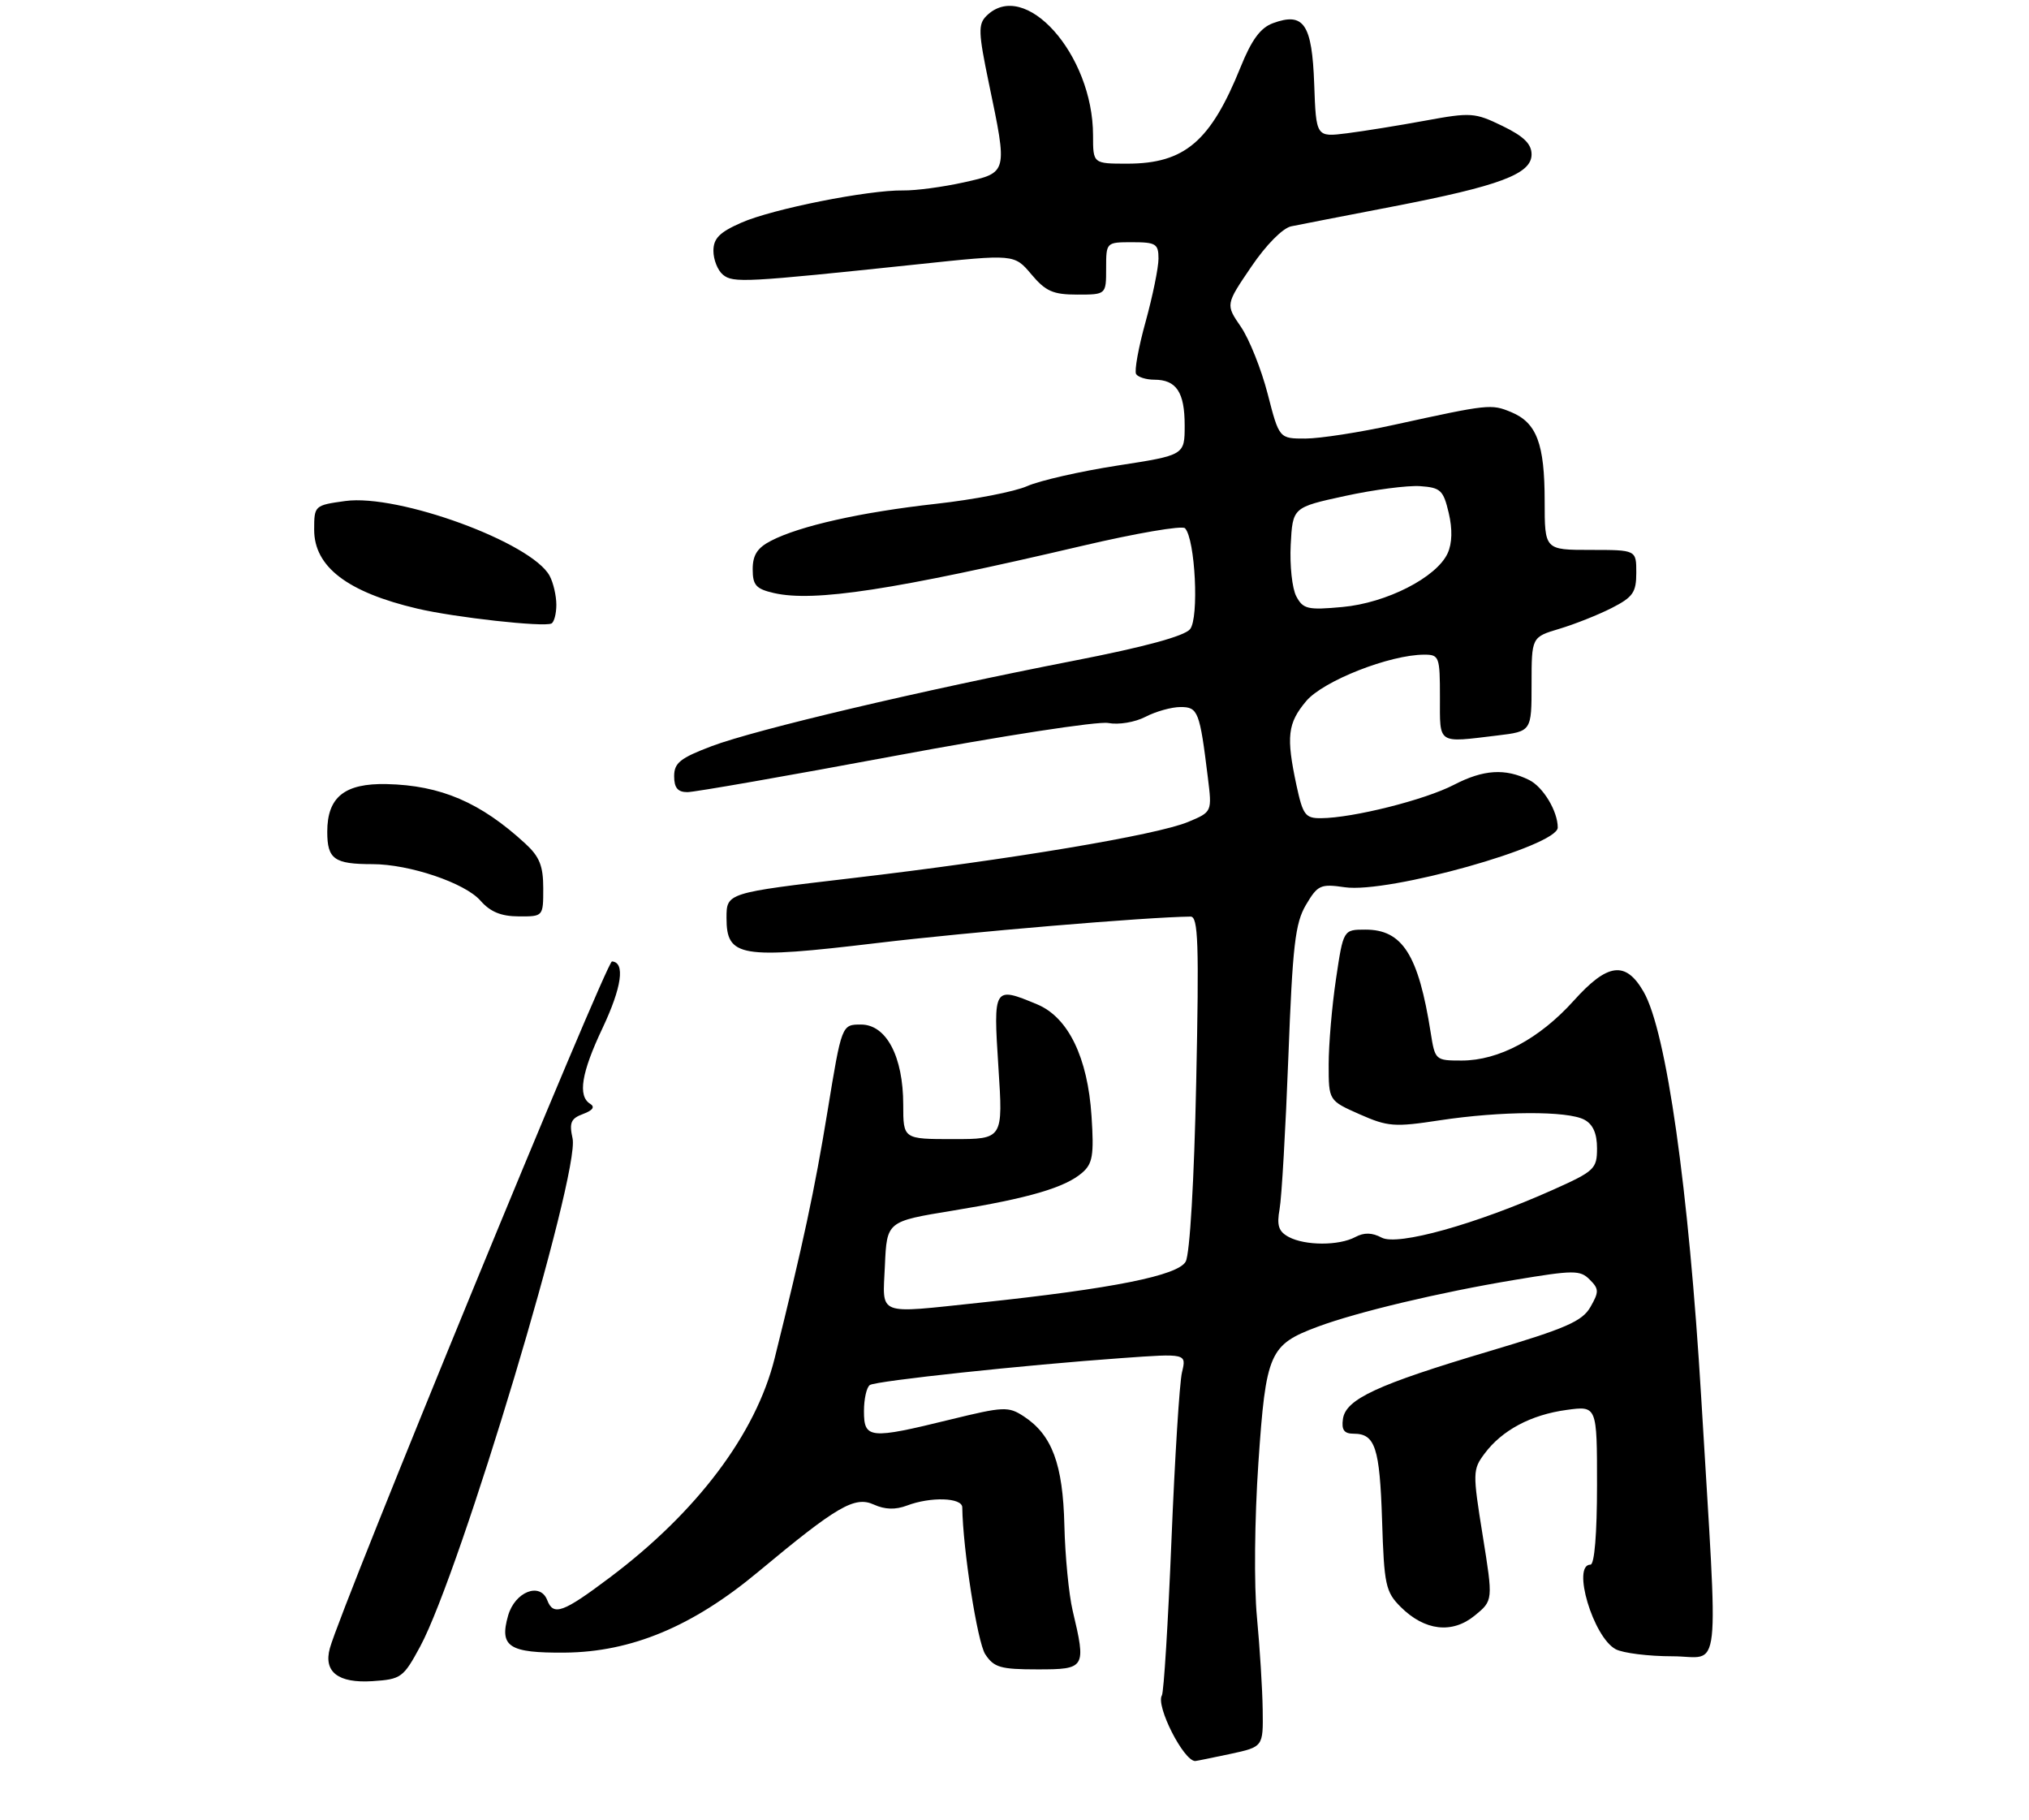 <?xml version="1.0" encoding="UTF-8" standalone="no"?>
<!DOCTYPE svg PUBLIC "-//W3C//DTD SVG 1.1//EN" "http://www.w3.org/Graphics/SVG/1.1/DTD/svg11.dtd" >
<svg xmlns="http://www.w3.org/2000/svg" xmlns:xlink="http://www.w3.org/1999/xlink" version="1.1" viewBox="0 0 310 278">
 <g >
 <path fill="currentColor"
d=" M 187.95 267.92 C 193.00 266.83 193.00 266.83 192.92 261.17 C 192.88 258.05 192.48 251.68 192.04 247.00 C 191.58 242.16 191.68 232.04 192.26 223.50 C 193.41 206.61 193.93 205.42 201.32 202.66 C 207.33 200.42 219.96 197.41 231.39 195.51 C 240.45 194.00 241.42 193.99 242.88 195.46 C 244.31 196.88 244.32 197.33 242.99 199.65 C 241.74 201.83 239.27 202.91 227.50 206.41 C 210.40 211.50 205.61 213.72 205.18 216.75 C 204.94 218.42 205.36 219.00 206.81 219.00 C 210.11 219.00 210.80 221.11 211.16 232.23 C 211.47 242.11 211.70 243.16 214.00 245.46 C 217.66 249.11 221.86 249.61 225.32 246.78 C 228.13 244.48 228.13 244.48 226.53 234.53 C 224.99 224.96 225.00 224.47 226.82 222.04 C 229.48 218.47 233.90 216.11 239.34 215.37 C 244.00 214.73 244.00 214.73 244.00 226.86 C 244.00 234.29 243.61 239.00 243.00 239.00 C 240.11 239.00 243.41 250.08 246.85 251.92 C 247.96 252.51 251.87 253.00 255.54 253.00 C 263.06 253.00 262.55 257.62 259.92 213.50 C 258.01 181.63 254.60 157.54 251.12 151.50 C 248.38 146.74 245.63 147.08 240.45 152.85 C 235.19 158.69 229.00 162.00 223.31 162.00 C 219.31 162.00 219.25 161.94 218.59 157.75 C 216.72 145.85 214.28 142.00 208.62 142.00 C 205.24 142.00 205.24 142.00 204.12 149.54 C 203.50 153.69 203.00 159.56 203.00 162.60 C 203.00 168.11 203.00 168.11 207.71 170.20 C 212.03 172.11 213.05 172.19 219.96 171.13 C 229.32 169.71 239.51 169.66 242.07 171.04 C 243.38 171.74 244.00 173.13 244.00 175.40 C 244.00 178.55 243.63 178.90 237.21 181.77 C 225.48 187.01 213.52 190.35 211.10 189.05 C 209.63 188.27 208.42 188.24 207.07 188.96 C 204.57 190.30 199.41 190.29 196.90 188.95 C 195.35 188.12 195.05 187.21 195.50 184.70 C 195.82 182.94 196.42 172.50 196.84 161.50 C 197.49 144.39 197.88 141.02 199.53 138.22 C 201.33 135.18 201.75 134.99 205.48 135.53 C 212.13 136.49 238.00 129.23 238.00 126.41 C 238.00 123.92 235.78 120.22 233.64 119.15 C 229.98 117.33 226.66 117.54 222.14 119.88 C 217.72 122.18 206.69 124.95 201.83 124.98 C 199.43 125.00 199.06 124.49 198.08 119.95 C 196.49 112.51 196.72 110.48 199.57 107.09 C 202.18 104.00 212.35 100.00 217.61 100.00 C 219.89 100.00 220.00 100.31 220.00 106.50 C 220.00 113.78 219.52 113.46 228.75 112.35 C 234.00 111.72 234.00 111.72 234.00 104.52 C 234.00 97.32 234.00 97.32 238.25 96.05 C 240.59 95.35 244.19 93.92 246.25 92.87 C 249.50 91.21 250.00 90.49 250.00 87.48 C 250.00 84.00 250.00 84.00 243.00 84.00 C 236.00 84.00 236.00 84.00 236.00 76.55 C 236.00 67.79 234.79 64.57 230.88 62.95 C 227.83 61.69 227.48 61.72 213.00 64.89 C 207.78 66.04 201.69 66.98 199.47 66.99 C 195.44 67.00 195.44 67.00 193.68 60.16 C 192.71 56.40 190.87 51.80 189.59 49.92 C 187.25 46.52 187.25 46.52 191.16 40.77 C 193.44 37.40 195.98 34.84 197.28 34.57 C 198.50 34.32 205.44 32.97 212.70 31.57 C 229.15 28.40 234.00 26.58 234.00 23.59 C 234.00 21.99 232.81 20.82 229.55 19.24 C 225.33 17.19 224.73 17.15 217.80 18.42 C 213.79 19.16 208.38 20.03 205.79 20.36 C 201.08 20.95 201.08 20.95 200.79 12.83 C 200.46 3.66 199.20 1.81 194.49 3.54 C 192.58 4.24 191.23 6.07 189.54 10.26 C 184.96 21.61 180.99 24.99 172.25 25.00 C 167.00 25.00 167.00 25.00 167.00 20.68 C 167.00 8.29 156.54 -3.40 150.69 2.45 C 149.43 3.72 149.48 5.01 151.08 12.70 C 153.96 26.49 154.00 26.35 147.25 27.86 C 144.09 28.56 139.93 29.12 138.00 29.09 C 132.63 29.01 118.00 31.92 113.25 34.02 C 109.93 35.48 109.00 36.42 109.00 38.32 C 109.00 39.66 109.65 41.30 110.45 41.96 C 112.01 43.25 113.81 43.15 140.24 40.37 C 154.97 38.81 154.97 38.81 157.58 41.91 C 159.76 44.50 160.89 45.00 164.59 45.00 C 169.00 45.00 169.00 45.00 169.00 41.00 C 169.00 37.00 169.00 37.00 173.00 37.00 C 176.61 37.00 177.00 37.25 177.00 39.51 C 177.00 40.89 176.11 45.23 175.03 49.15 C 173.94 53.07 173.29 56.66 173.58 57.14 C 173.88 57.61 175.13 58.00 176.36 58.00 C 179.73 58.00 181.00 59.91 181.00 64.97 C 181.00 69.53 181.00 69.53 170.70 71.12 C 165.04 72.00 158.85 73.41 156.95 74.25 C 155.05 75.10 148.78 76.32 143.00 76.96 C 131.59 78.23 122.19 80.33 117.79 82.61 C 115.71 83.68 115.00 84.79 115.00 86.95 C 115.00 89.39 115.50 89.96 118.25 90.59 C 124.38 91.99 136.48 90.14 165.39 83.37 C 173.58 81.45 180.63 80.24 181.05 80.69 C 182.61 82.33 183.22 94.41 181.82 96.11 C 180.95 97.17 174.86 98.83 164.00 100.94 C 140.71 105.48 115.51 111.43 108.75 113.97 C 103.92 115.80 103.00 116.53 103.00 118.57 C 103.00 120.34 103.55 121.00 105.02 121.00 C 106.13 121.00 120.41 118.50 136.77 115.45 C 153.12 112.40 167.77 110.14 169.32 110.44 C 170.91 110.74 173.40 110.33 175.02 109.49 C 176.60 108.67 179.01 108.00 180.37 108.00 C 183.04 108.00 183.30 108.66 184.54 118.76 C 185.19 124.02 185.19 124.02 181.53 125.55 C 176.72 127.56 154.25 131.32 130.25 134.13 C 111.00 136.39 111.00 136.39 111.00 140.22 C 111.00 146.20 113.09 146.55 134.00 144.05 C 148.14 142.36 175.10 140.09 181.90 140.01 C 183.07 140.00 183.21 144.04 182.76 165.35 C 182.45 180.33 181.79 191.52 181.16 192.70 C 180.01 194.84 170.02 196.84 149.79 198.98 C 133.70 200.67 134.86 201.13 135.20 193.29 C 135.50 186.57 135.50 186.57 145.54 184.93 C 157.19 183.03 162.75 181.40 165.36 179.12 C 166.94 177.75 167.16 176.43 166.77 170.50 C 166.19 161.53 163.21 155.40 158.47 153.42 C 151.80 150.64 151.75 150.72 152.54 163.00 C 153.26 174.00 153.26 174.00 145.63 174.00 C 138.00 174.00 138.00 174.00 138.00 168.75 C 138.00 161.40 135.42 156.50 131.55 156.50 C 128.60 156.50 128.60 156.50 126.43 169.76 C 124.46 181.80 122.72 189.93 118.35 207.50 C 115.48 219.02 106.50 230.96 93.14 240.99 C 86.01 246.35 84.55 246.88 83.61 244.43 C 82.53 241.62 78.67 243.14 77.63 246.79 C 76.27 251.55 77.75 252.51 86.30 252.44 C 96.47 252.35 105.84 248.44 115.83 240.11 C 127.92 230.04 130.59 228.49 133.52 229.83 C 135.20 230.59 136.81 230.64 138.56 229.98 C 142.19 228.60 147.00 228.75 147.02 230.25 C 147.11 236.64 149.33 250.86 150.53 252.69 C 151.86 254.71 152.86 255.00 158.52 255.00 C 165.86 255.00 165.97 254.81 163.88 246.00 C 163.30 243.53 162.73 237.68 162.62 233.00 C 162.40 223.65 160.74 219.19 156.43 216.36 C 154.06 214.81 153.37 214.84 145.15 216.85 C 132.86 219.87 132.00 219.78 132.00 215.56 C 132.00 213.67 132.41 211.87 132.91 211.56 C 133.94 210.92 156.59 208.50 171.39 207.45 C 181.28 206.74 181.28 206.74 180.59 209.62 C 180.21 211.20 179.49 222.76 178.98 235.30 C 178.47 247.84 177.81 258.49 177.52 258.97 C 176.55 260.54 180.83 269.00 182.61 269.00 C 182.77 269.00 185.17 268.51 187.95 267.92 Z  M 64.20 251.50 C 70.36 240.07 88.63 179.17 87.48 173.90 C 86.95 171.49 87.22 170.85 89.09 170.16 C 90.57 169.61 90.94 169.08 90.17 168.61 C 88.25 167.42 88.82 163.88 92.05 157.06 C 95.00 150.82 95.55 146.99 93.50 146.86 C 92.65 146.81 52.16 245.35 50.40 251.76 C 49.40 255.39 51.66 257.14 56.91 256.80 C 61.29 256.51 61.62 256.27 64.20 251.50 Z  M 83.00 135.69 C 83.00 132.26 82.43 130.85 80.25 128.85 C 73.41 122.56 67.35 119.96 59.08 119.77 C 52.65 119.63 50.00 121.75 50.00 127.05 C 50.00 131.24 51.06 132.00 56.90 132.00 C 62.54 132.00 71.04 134.87 73.40 137.57 C 74.91 139.29 76.56 139.97 79.25 139.98 C 83.00 140.00 83.00 140.00 83.00 135.69 Z  M 85.00 92.38 C 85.00 91.00 84.54 89.01 83.98 87.97 C 81.26 82.88 60.87 75.42 52.76 76.53 C 48.05 77.18 48.00 77.23 48.00 80.92 C 48.00 86.58 53.08 90.46 63.77 92.97 C 69.51 94.32 83.05 95.82 84.25 95.24 C 84.66 95.04 85.00 93.75 85.00 92.38 Z  M 198.06 91.10 C 197.42 89.92 197.04 86.37 197.20 83.22 C 197.50 77.50 197.50 77.50 205.50 75.76 C 209.90 74.80 215.06 74.13 216.97 74.26 C 220.10 74.48 220.52 74.87 221.34 78.34 C 221.93 80.84 221.87 82.99 221.18 84.51 C 219.49 88.20 211.84 92.11 205.10 92.72 C 199.80 93.21 199.09 93.04 198.06 91.10 Z "/>
</g>
</svg>